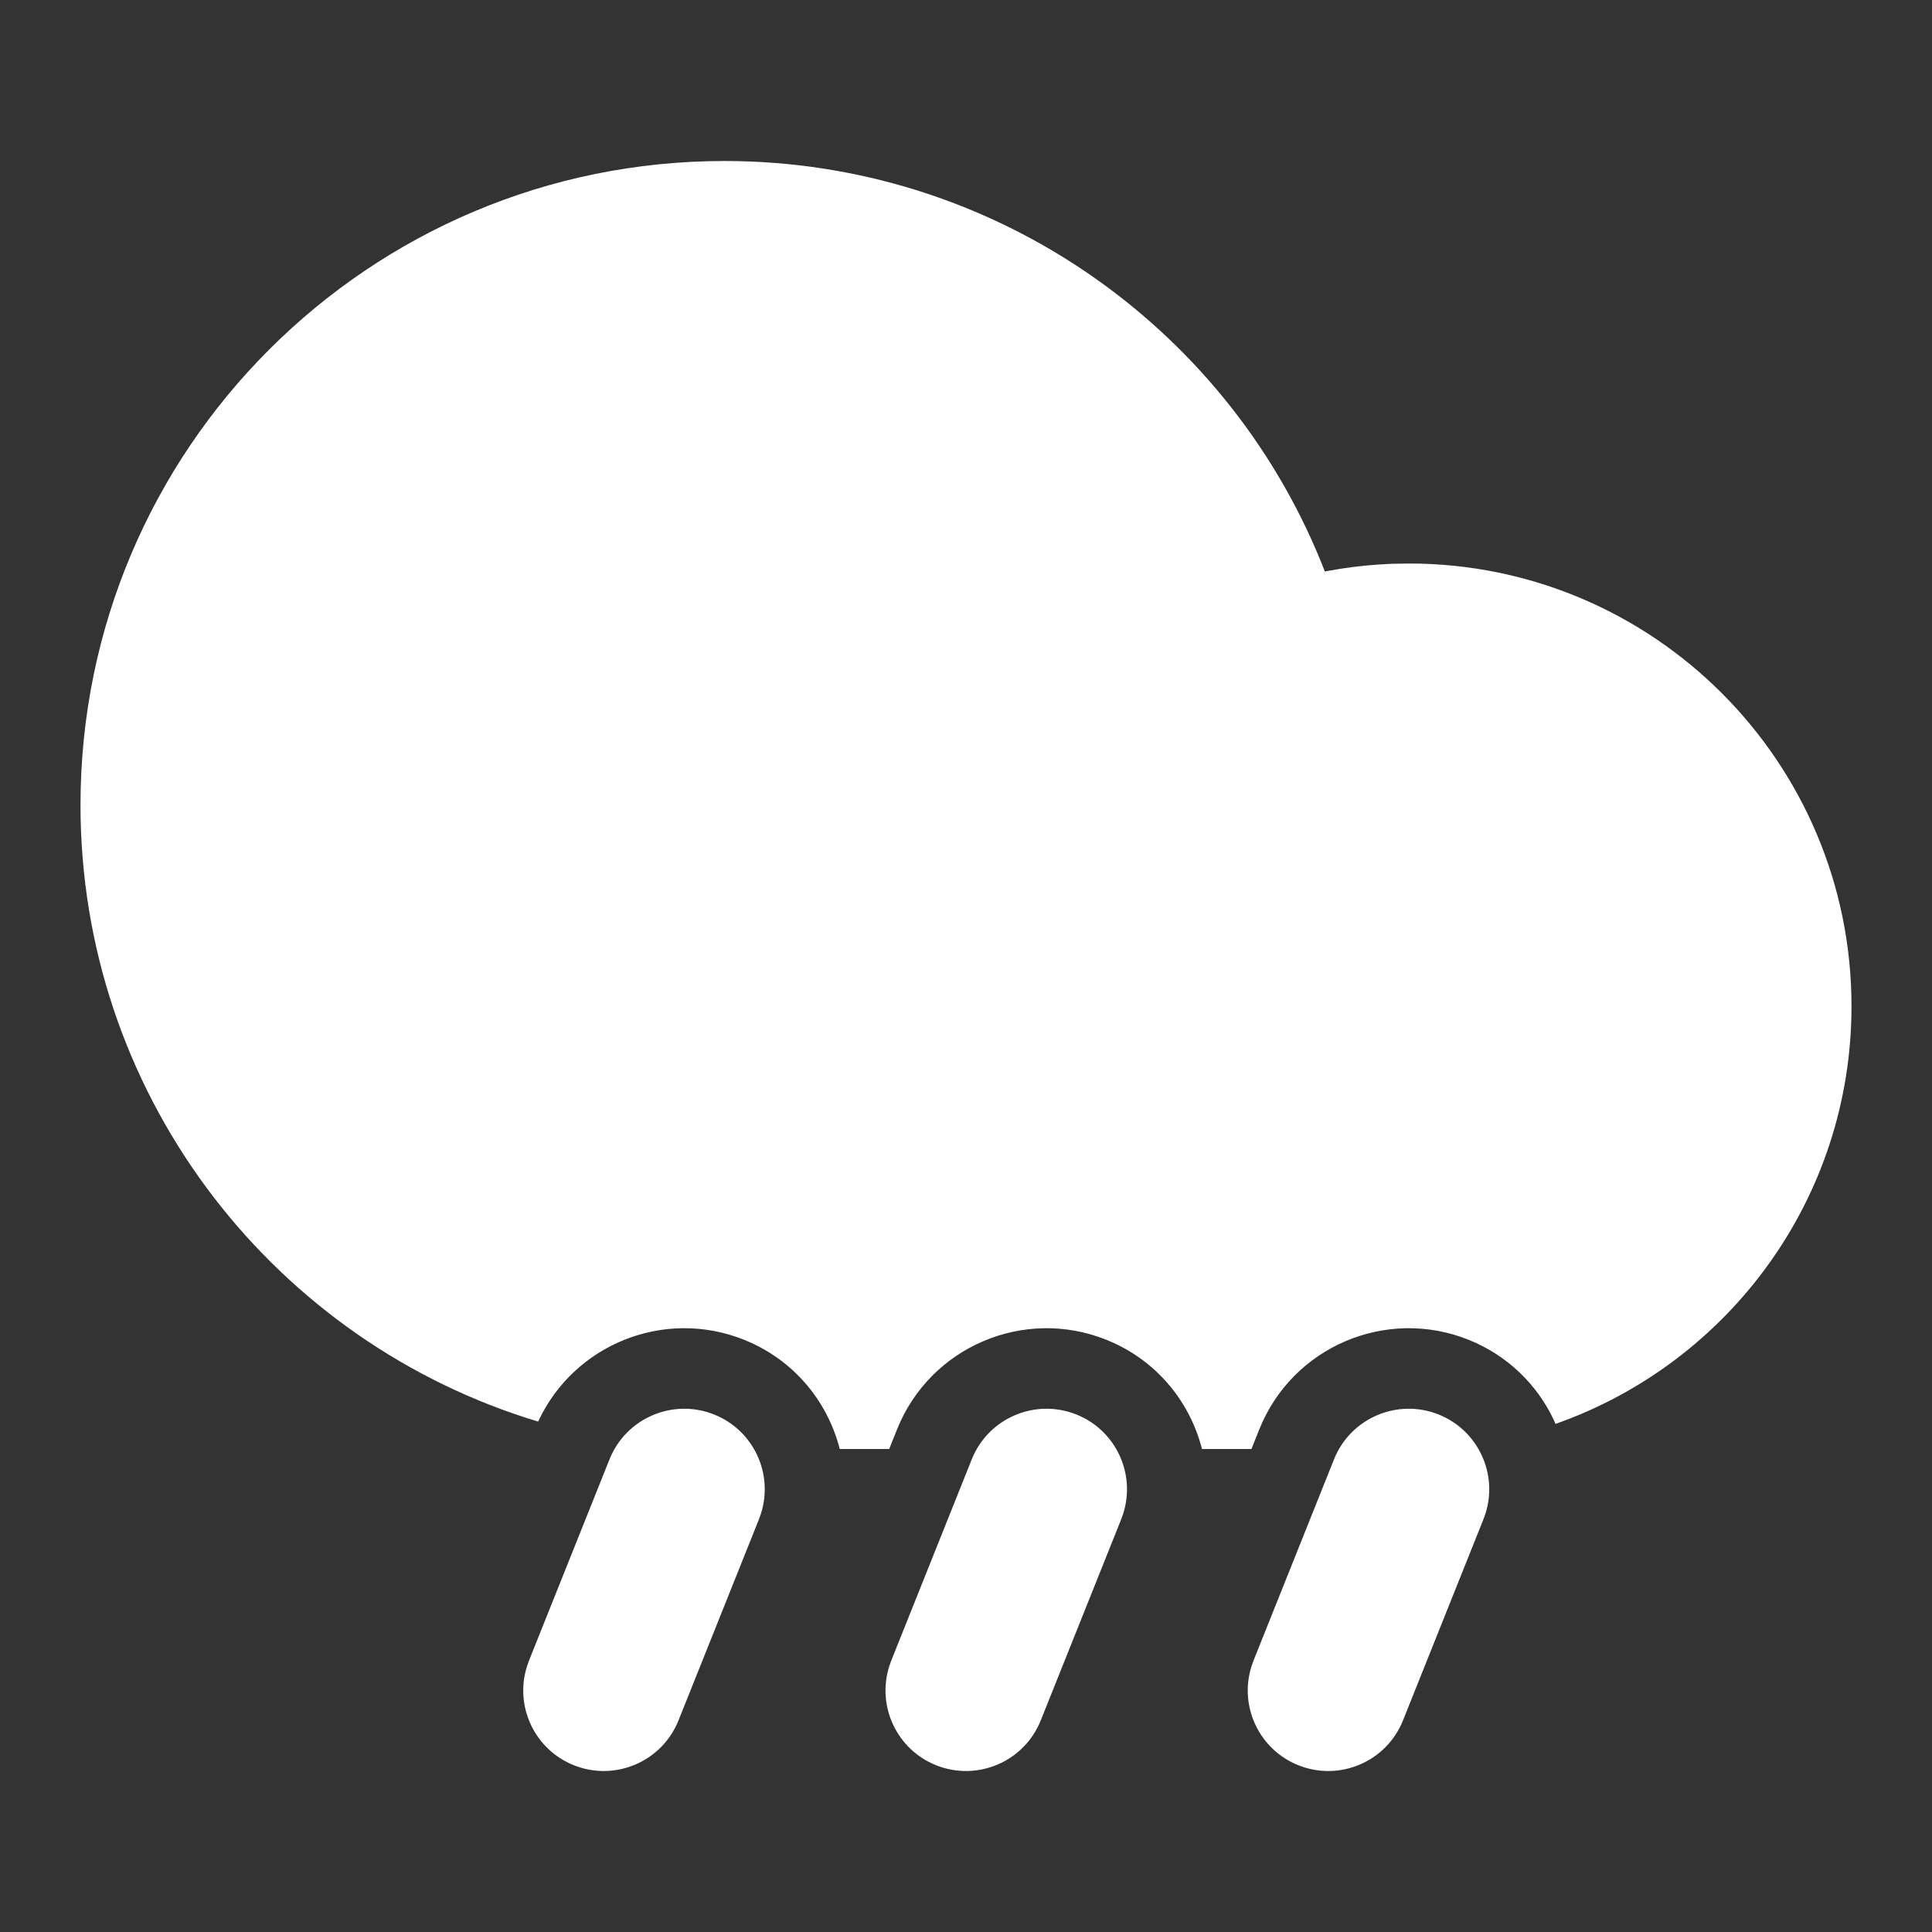 <svg width="48" height="48" viewBox="0 0 48 48" fill="none" xmlns="http://www.w3.org/2000/svg">
<rect x="0" y="0" width="48" height="48" fill="#333333" stroke="none"/>
<path fill-rule="evenodd" clip-rule="evenodd" d="M17.743 35.143C18.72 35.534 19.218 36.608 18.909 37.595L18.857 37.743L16.857 42.743C16.447 43.768 15.283 44.267 14.257 43.857C13.28 43.466 12.781 42.392 13.091 41.405L13.143 41.257L15.143 36.257C15.553 35.232 16.717 34.733 17.743 35.143ZM26.743 35.143C27.72 35.534 28.218 36.608 27.909 37.595L27.857 37.743L25.857 42.743C25.447 43.768 24.283 44.267 23.257 43.857C22.28 43.466 21.782 42.392 22.091 41.405L22.143 41.257L24.143 36.257C24.553 35.232 25.717 34.733 26.743 35.143ZM35.743 35.143C36.719 35.534 37.218 36.608 36.909 37.595L36.857 37.743L34.857 42.743C34.447 43.768 33.283 44.267 32.257 43.857C31.28 43.466 30.782 42.392 31.091 41.405L31.143 41.257L33.143 36.257C33.553 35.232 34.717 34.733 35.743 35.143ZM18 4C24.604 4 30.396 8.033 32.811 13.936L32.915 14.198L33.29 14.133C33.711 14.067 34.138 14.025 34.568 14.008L35 14C41.075 14 46 18.925 46 25C46 29.783 42.943 33.866 38.647 35.376L38.611 35.295C38.196 34.404 37.457 33.675 36.486 33.286C34.434 32.466 32.106 33.463 31.286 35.514L31.092 36L29.863 36C29.572 34.861 28.793 33.883 27.677 33.368L27.486 33.286C25.434 32.466 23.107 33.463 22.286 35.514L22.092 36L20.863 36C20.572 34.861 19.793 33.883 18.677 33.368L18.486 33.286C16.501 32.492 14.257 33.401 13.37 35.319C6.868 33.36 2.147 27.384 2.003 20.331L2 20C2 11.163 9.163 4 18 4Z" fill="white"/>
</svg>
